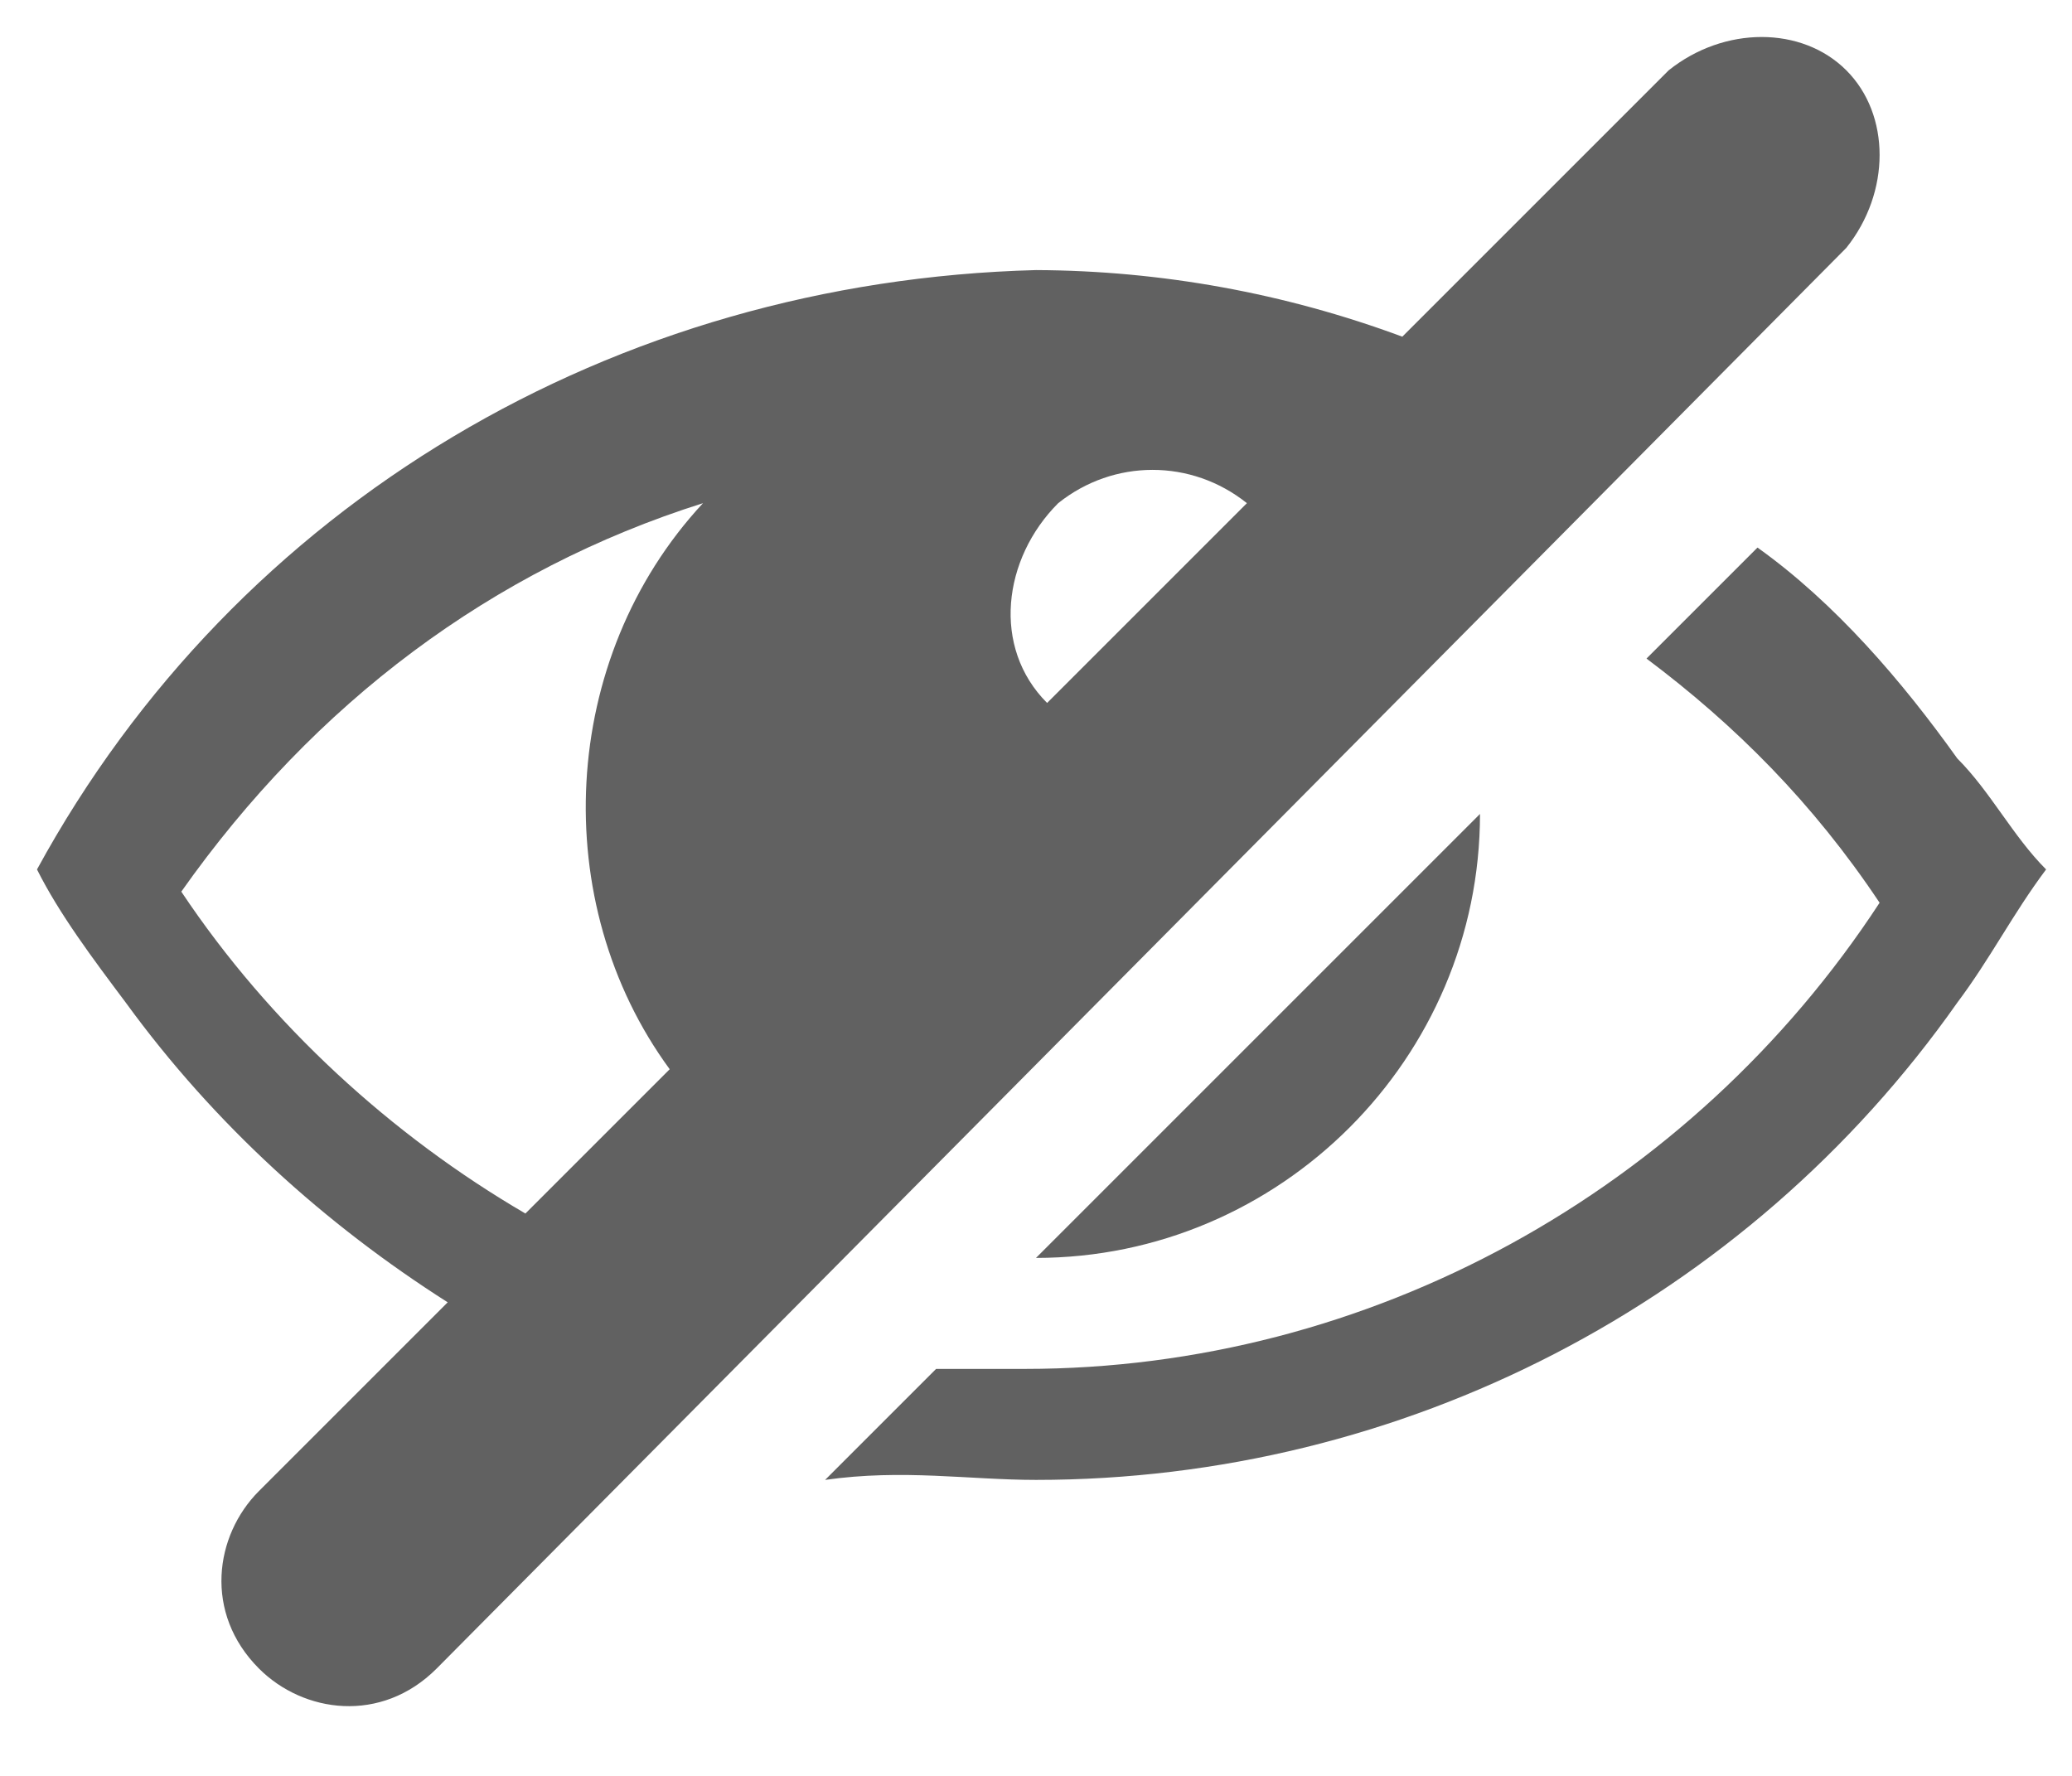 <svg width="28" height="24" viewBox="0 0 28 24" fill="none" xmlns="http://www.w3.org/2000/svg">
<path d="M24.95 0.95C24.35 0.35 23.3 0.35 22.55 0.95L18.95 4.55C17.366 3.962 15.69 3.657 14 3.65C8.3 3.8 3.2 6.8 0.5 11.75C0.8 12.35 1.25 12.95 1.7 13.55C2.9 15.2 4.4 16.55 6.05 17.6L3.5 20.15C2.9 20.75 2.75 21.8 3.5 22.55C4.1 23.15 5.15 23.3 5.9 22.55L24.95 3.35C25.55 2.6 25.55 1.55 24.95 0.95ZM9.05 14.45L7.1 16.4C5.3 15.35 3.65 13.85 2.45 12.05C4.25 9.5 6.65 7.7 9.5 6.8C7.55 8.9 7.4 12.2 9.05 14.45ZM14.15 9.5C13.4 8.75 13.55 7.55 14.3 6.8C15.05 6.2 16.1 6.2 16.85 6.8L14.15 9.5ZM26.45 10.25C25.7 9.2 24.8 8.15 23.75 7.4L22.25 8.9C23.45 9.8 24.5 10.85 25.4 12.2C22.85 16.1 18.5 18.5 13.85 18.5H12.65L11.15 20C12.2 19.85 13.1 20 14 20C18.95 20 23.6 17.6 26.45 13.55C26.9 12.95 27.2 12.35 27.65 11.75C27.2 11.3 26.9 10.7 26.45 10.25ZM20 11L14 17C17.3 17 20 14.3 20 11Z" fill="#616161"/>
</svg>
